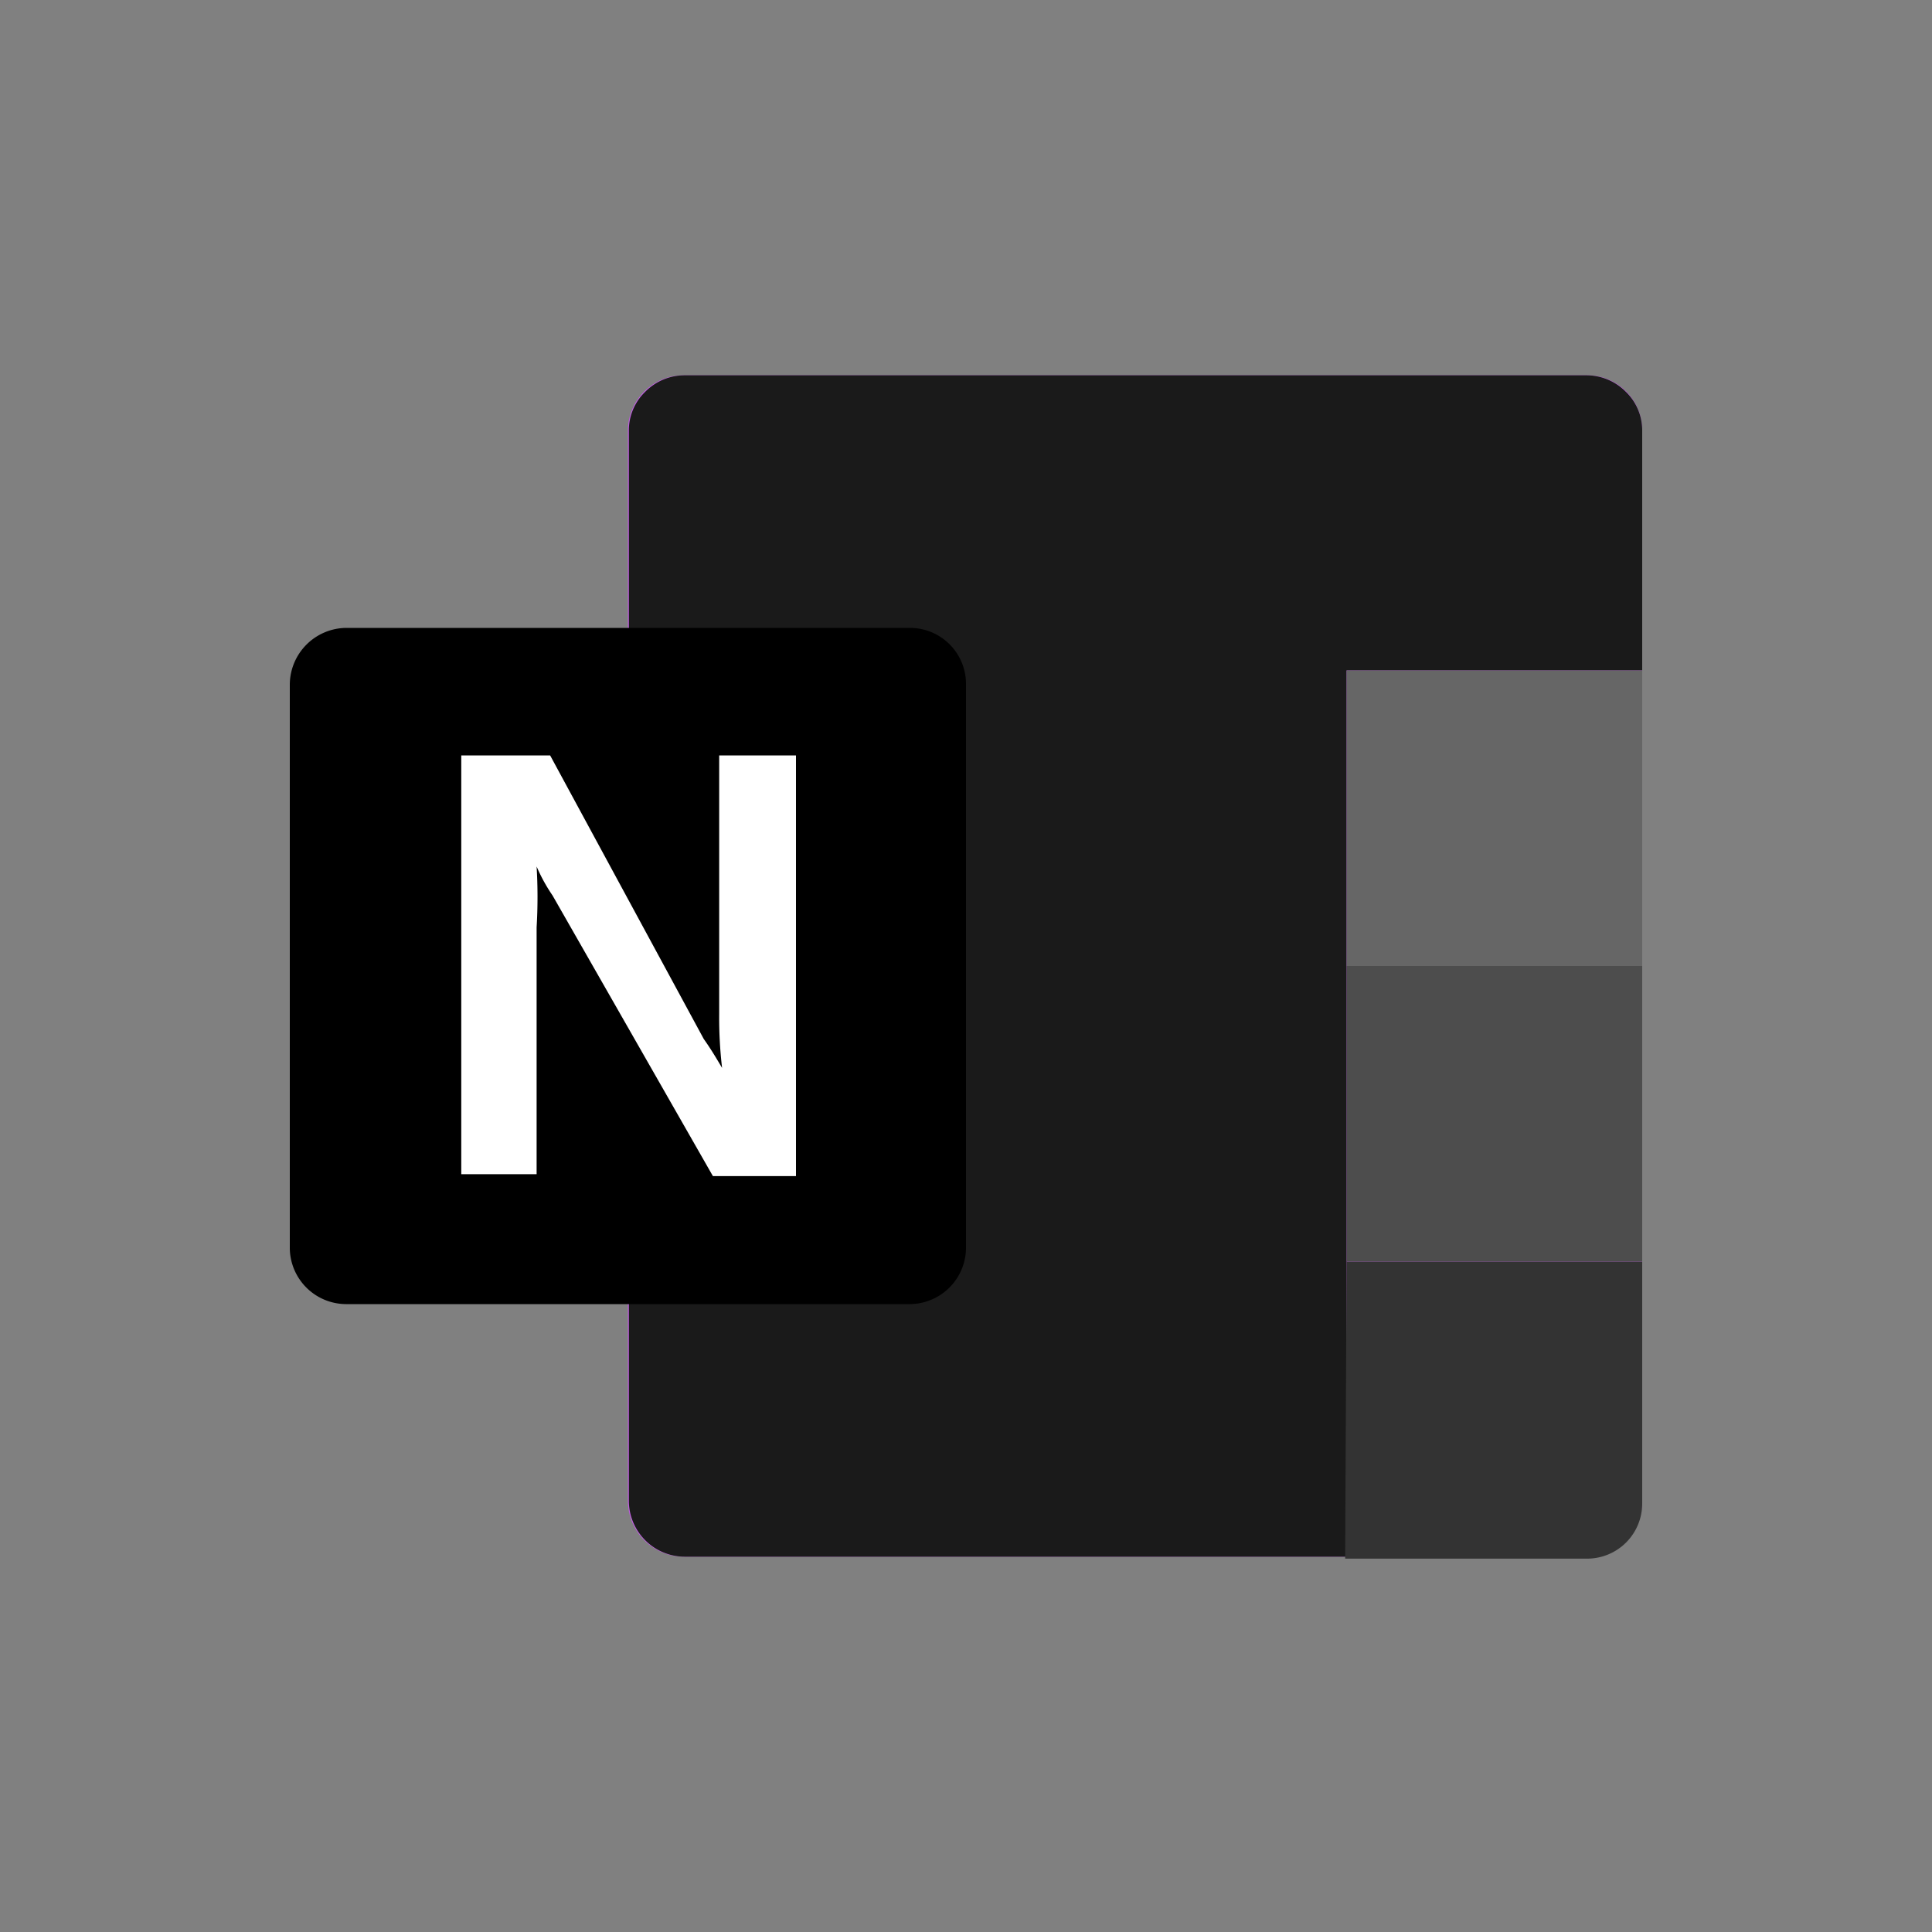 <?xml version="1.0" ?><svg viewBox="0 0 40 40" xmlns="http://www.w3.org/2000/svg"><rect x="0" y="0" width="40" height="40" fill="#808080" stroke="none"/><defs><style>.cls-1{fill:#c15ce3;}.cls-2{fill:#1a1a1a;}.cls-3{fill:#333;}.cls-4{fill:#4d4d4d;}.cls-5{fill:#666;}.cls-6{fill:#fff;}</style></defs><g id="OneNote"><path class="cls-1" d="M14.18,7.77H32.83A1.14,1.14,0,0,1,34,8.91h0V31.07a1.16,1.16,0,0,1-1.16,1.16H14.18A1.16,1.16,0,0,1,13,31.07V8.92a1.15,1.15,0,0,1,1.16-1.15Z" id="Path-68"/><path class="cls-2" d="M34,8.92a1.11,1.11,0,0,0-.34-.81,1.15,1.15,0,0,0-.82-.34H14.18a1.15,1.15,0,0,0-.82.34,1.11,1.11,0,0,0-.34.81V31.07a1.16,1.16,0,0,0,1.16,1.16h13.7V13.88H34Z" id="Path-69"/><path class="cls-3" d="M27.88,26.12H34v5a1.14,1.14,0,0,1-1.15,1.15h-5Z" id="Path-70"/><path class="cls-4" d="M27.88,20H34v6.12H27.88Z" id="Rectangle-15"/><path class="cls-5" d="M27.88,13.88H34V20H27.88Z" id="Rectangle-16"/><path d="M7.19,13H18.84A1.16,1.16,0,0,1,20,14.17V25.82A1.17,1.17,0,0,1,18.84,27H7.19A1.17,1.17,0,0,1,6,25.85V14.17A1.18,1.18,0,0,1,7.16,13Z" data-name="Back Plate-4" id="Back_Plate-4"/><path class="cls-6" d="M9.55,15.64h1.84l3.18,5.87c.17.24.29.45.38.6A8.86,8.86,0,0,1,14.89,21V15.64h1.59v8.71H14.76l-3.32-5.81a3.51,3.51,0,0,1-.33-.6,10.61,10.61,0,0,1,0,1.26v5.11H9.55Z" id="Path-88"/></g></svg>